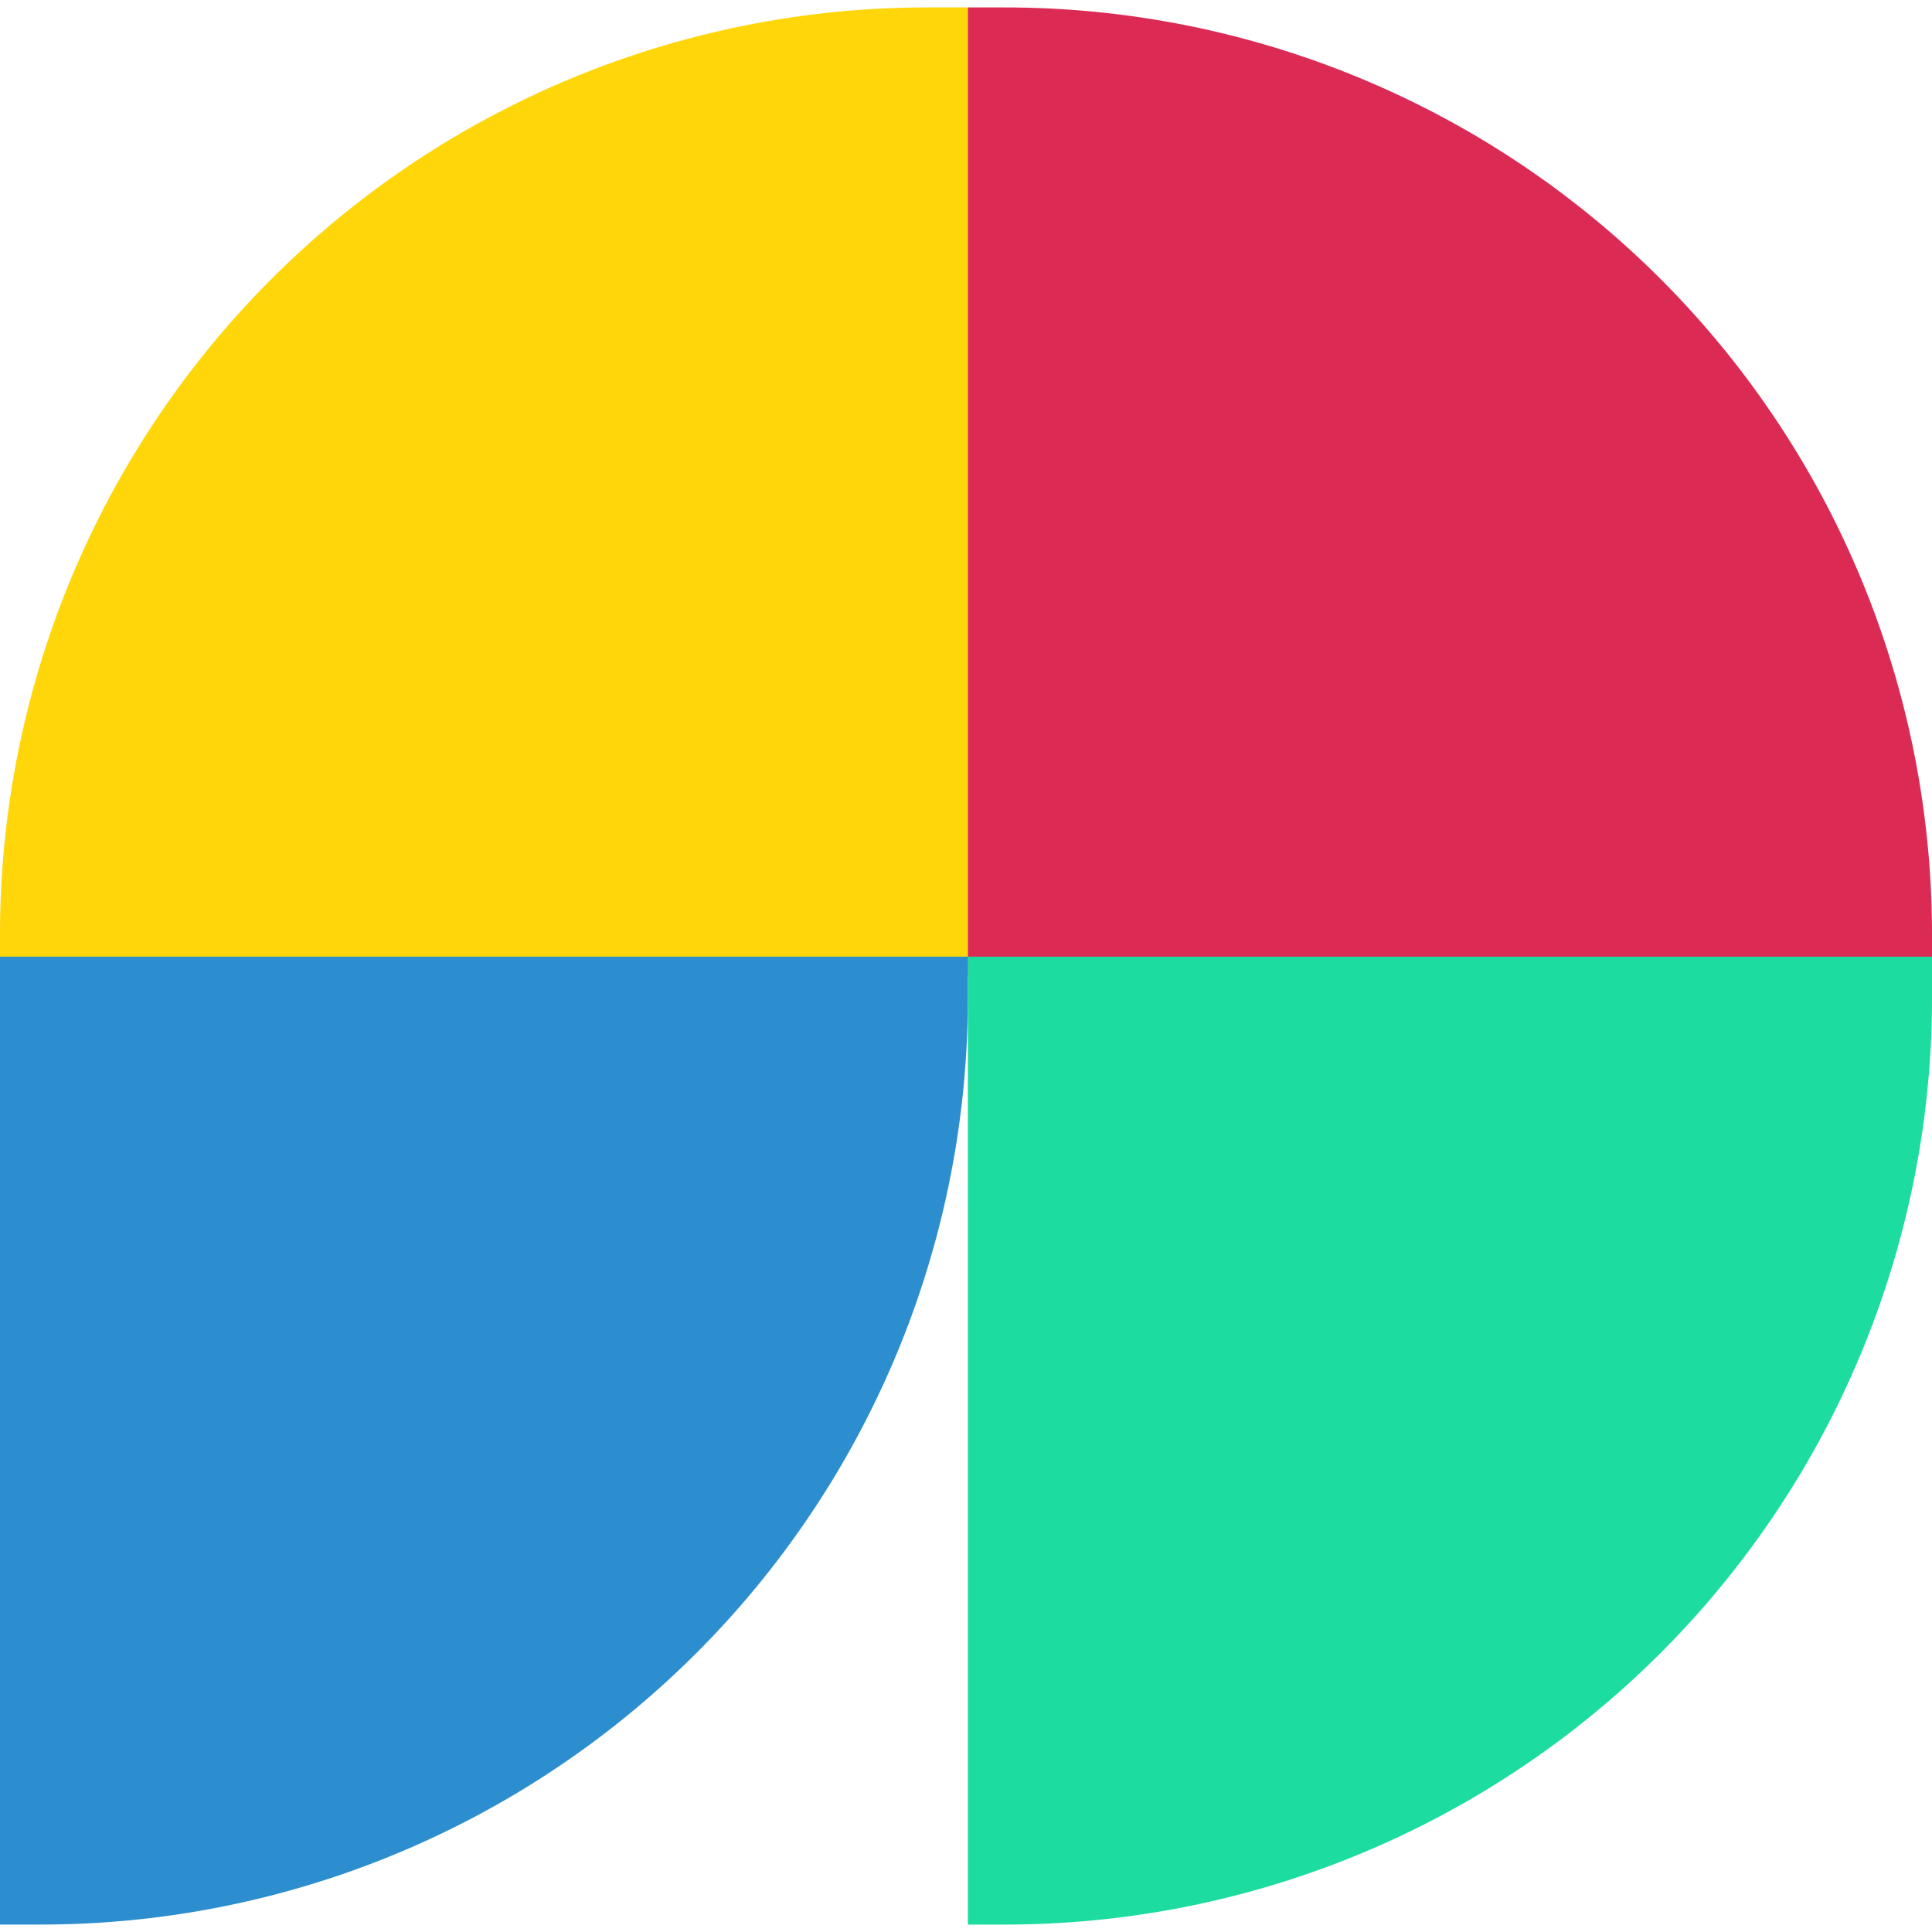 <svg xmlns="http://www.w3.org/2000/svg" width="200" height="200" viewBox="0 0 519 515">
  <g id="Grupo_1" data-name="Grupo 1" transform="translate(-764 -25)">
    <path id="Retângulo_17" data-name="Retângulo 17" d="M249,0h11a0,0,0,0,1,0,0V260a0,0,0,0,1,0,0H0a0,0,0,0,1,0,0V249A249,249,0,0,1,249,0Z" transform="translate(764 25)" fill="#ffd60a"/>
    <path id="Retângulo_18" data-name="Retângulo 18" d="M0,0H260a0,0,0,0,1,0,0V11A249,249,0,0,1,11,260H0a0,0,0,0,1,0,0V0A0,0,0,0,1,0,0Z" transform="translate(764 280)" fill="#2c8ecf"/>
    <path id="Retângulo_19" data-name="Retângulo 19" d="M0,0H10A249,249,0,0,1,259,249v11a0,0,0,0,1,0,0H0a0,0,0,0,1,0,0V0A0,0,0,0,1,0,0Z" transform="translate(1024 25)" fill="#db2b55"/>
    <path id="Retângulo_20" data-name="Retângulo 20" d="M0,0H259a0,0,0,0,1,0,0V11A249,249,0,0,1,10,260H0a0,0,0,0,1,0,0V0A0,0,0,0,1,0,0Z" transform="translate(1024 280)" fill="#1cdc9f"/>
  </g>
</svg>
